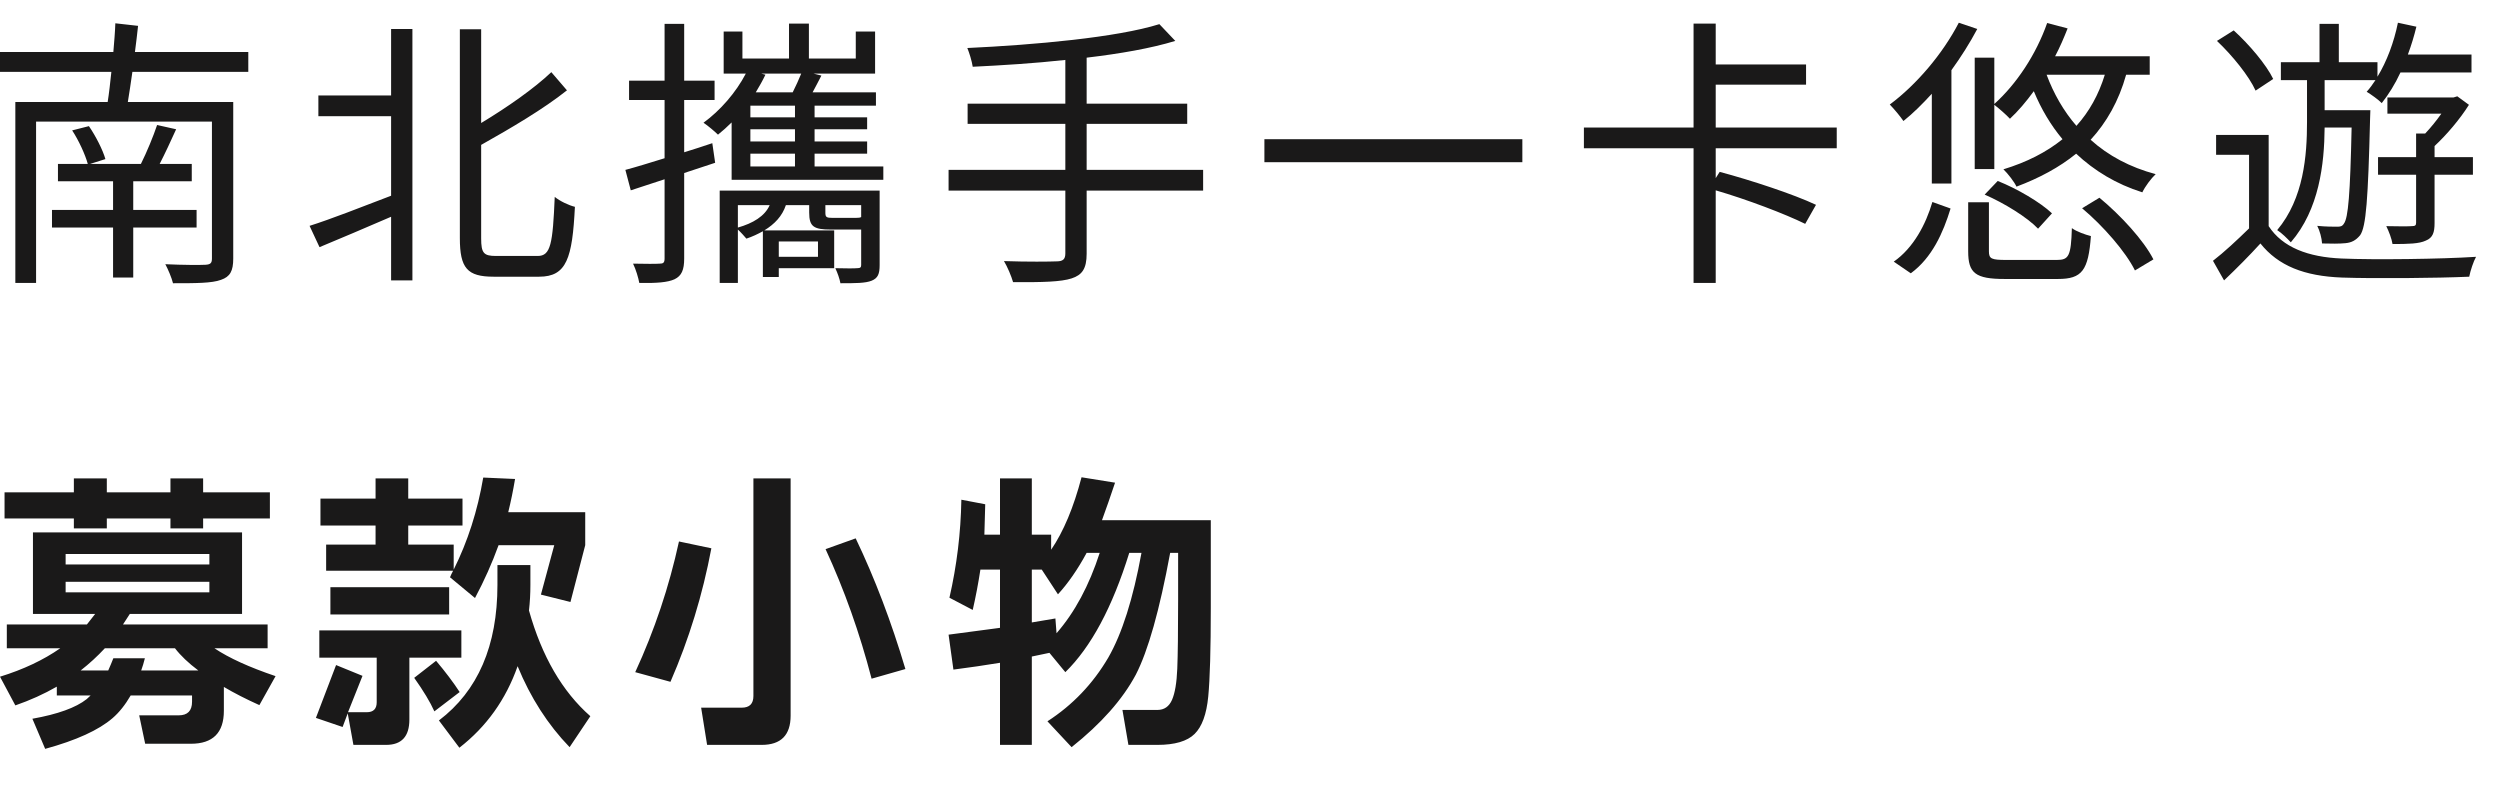 <?xml version="1.0" encoding="UTF-8" standalone="no"?>
<svg width="220px" height="71px" viewBox="0 0 220 71" version="1.1" xmlns="http://www.w3.org/2000/svg" xmlns:xlink="http://www.w3.org/1999/xlink" xmlns:sketch="http://www.bohemiancoding.com/sketch/ns">
    <!-- Generator: Sketch 3.3.3 (12072) - http://www.bohemiancoding.com/sketch -->
    <title>index-smartcards-title</title>
    <desc>Created with Sketch.</desc>
    <defs></defs>
    <g id="Page-1" stroke="none" stroke-width="1" fill="none" fill-rule="evenodd" sketch:type="MSPage">
        <g id="index-smartcards-title" sketch:type="MSLayerGroup" transform="translate(0, 2)" fill="#1A1919">
            <g id="Page-1" sketch:type="MSShapeGroup">
                <g id="index-smartcards-title">
                    <g id="Page-1">
                        <g id="南北攜手一卡共遊-+-募款小物">
                            <path d="M0.4,41.325 L6.5,41.325 L6.5,40.1 L9.4,40.1 L9.4,41.325 L15,41.325 L15,40.1 L17.875,40.1 L17.875,41.325 L23.75,41.325 L23.75,43.625 L17.875,43.625 L17.875,44.5 L15,44.5 L15,43.625 L9.4,43.625 L9.4,44.5 L6.5,44.5 L6.5,43.625 L0.4,43.625 L0.4,41.325 L0.4,41.325 Z M10.825,52.95 L23.55,52.95 L23.55,55.05 L18.875,55.05 C20.142,55.9 21.933,56.717 24.25,57.5 L22.825,60.05 C21.642,59.517 20.6,58.983 19.7,58.45 L19.7,60.55 C19.7,62.483 18.733,63.45 16.8,63.45 L12.775,63.45 L12.25,60.95 L15.725,60.95 C16.508,60.95 16.9,60.55 16.9,59.75 L16.9,59.2 L11.5,59.2 C11.017,60.033 10.483,60.7 9.9,61.2 C8.683,62.25 6.708,63.15 3.975,63.9 L2.85,61.25 C5.083,60.85 6.675,60.275 7.625,59.525 C7.742,59.425 7.858,59.317 7.975,59.2 L5,59.2 L5,58.425 C3.867,59.075 2.65,59.625 1.35,60.075 L0,57.55 C2.05,56.917 3.817,56.083 5.3,55.05 L0.6,55.05 L0.6,52.95 L7.65,52.95 C7.9,52.633 8.142,52.325 8.375,52.025 L2.9,52.025 L2.9,44.85 L21.3,44.85 L21.3,52.025 L11.425,52.025 C11.225,52.325 11.025,52.633 10.825,52.95 L10.825,52.95 L10.825,52.95 Z M9.975,55.925 L12.75,55.925 C12.65,56.325 12.542,56.683 12.425,57 L17.45,57 C16.583,56.35 15.9,55.7 15.4,55.05 L9.225,55.05 C8.575,55.75 7.867,56.4 7.1,57 L9.525,57 C9.675,56.667 9.825,56.308 9.975,55.925 L9.975,55.925 L9.975,55.925 Z M18.425,49.2 L5.775,49.2 L5.775,50.125 L18.425,50.125 L18.425,49.2 L18.425,49.2 Z M5.775,47.675 L18.425,47.675 L18.425,46.75 L5.775,46.75 L5.775,47.675 L5.775,47.675 Z M36.45,57.65 L38.375,56.15 C39.192,57.117 39.883,58.033 40.45,58.9 L38.225,60.6 C37.858,59.783 37.267,58.8 36.45,57.65 L36.45,57.65 L36.45,57.65 Z M29.075,49.675 L39.525,49.675 L39.525,52.075 L29.075,52.075 L29.075,49.675 L29.075,49.675 Z M39.875,48.225 L28.7,48.225 L28.7,45.925 L33.05,45.925 L33.05,44.25 L28.2,44.25 L28.2,41.875 L33.05,41.875 L33.05,40.1 L35.925,40.1 L35.925,41.875 L40.7,41.875 L40.7,44.25 L35.925,44.25 L35.925,45.925 L39.925,45.925 L39.925,48.125 C41.158,45.658 42.025,42.958 42.525,40.025 L45.325,40.15 C45.158,41.15 44.958,42.125 44.725,43.075 L51.5,43.075 L51.5,45.975 L50.2,50.975 L47.6,50.325 L48.775,45.975 L43.875,45.975 C43.308,47.542 42.617,49.092 41.8,50.625 L39.6,48.8 C39.683,48.6 39.775,48.408 39.875,48.225 L39.875,48.225 L39.875,48.225 Z M38.625,61.4 C42.058,58.8 43.775,54.825 43.775,49.475 L43.775,47.725 L46.675,47.725 L46.675,49.475 C46.675,50.242 46.633,50.992 46.55,51.725 C47.683,55.758 49.483,58.858 51.95,61.025 L50.125,63.75 C48.208,61.767 46.683,59.392 45.55,56.625 C44.517,59.558 42.808,61.95 40.425,63.8 L38.625,61.4 L38.625,61.4 Z M28.1,53.475 L40.6,53.475 L40.6,55.875 L36.025,55.875 L36.025,61.325 C36.025,62.808 35.342,63.55 33.975,63.55 L31.1,63.55 L30.6,60.775 L30.15,61.975 L27.8,61.175 L29.575,56.525 L31.9,57.475 L30.625,60.675 L32.275,60.675 C32.858,60.675 33.15,60.383 33.15,59.8 L33.15,55.875 L28.1,55.875 L28.1,53.475 L28.1,53.475 Z M69.575,40.1 L69.575,60.975 C69.575,62.692 68.725,63.55 67.025,63.55 L62.225,63.55 L61.7,60.275 L65.275,60.275 C65.958,60.275 66.3,59.933 66.3,59.25 L66.3,40.1 L69.575,40.1 L69.575,40.1 Z M76.7,57.725 C75.65,53.692 74.3,49.892 72.65,46.325 L75.3,45.375 C76.983,48.892 78.442,52.725 79.675,56.875 L76.7,57.725 L76.7,57.725 Z M55.9,57.15 C57.6,53.467 58.883,49.633 59.75,45.65 L62.6,46.25 C61.833,50.333 60.633,54.25 59,58 L55.9,57.15 L55.9,57.15 Z M99.375,46.65 C97.892,51.433 96.017,54.933 93.75,57.15 L92.35,55.45 C91.833,55.55 91.317,55.658 90.8,55.775 L90.8,63.55 L88,63.55 L88,56.325 C86.683,56.542 85.317,56.742 83.9,56.925 L83.475,53.85 C85.025,53.65 86.533,53.45 88,53.25 L88,48.125 L86.275,48.125 C86.092,49.325 85.867,50.508 85.6,51.675 L83.55,50.6 C84.2,47.767 84.55,44.892 84.6,41.975 L86.7,42.375 C86.683,43.275 86.658,44.167 86.625,45.05 L88,45.05 L88,40.1 L90.8,40.1 L90.8,45.05 L92.5,45.05 L92.5,46.375 C93.583,44.792 94.475,42.667 95.175,40 L98.125,40.475 C97.742,41.625 97.358,42.725 96.975,43.775 L106.55,43.775 L106.55,51.462 C106.55,55.138 106.475,57.75 106.325,59.3 C106.175,60.85 105.775,61.946 105.125,62.587 C104.475,63.229 103.383,63.55 101.85,63.55 L99.3,63.55 L98.775,60.475 L101.85,60.475 C102.45,60.475 102.879,60.179 103.138,59.587 C103.396,58.996 103.55,58.083 103.6,56.85 C103.65,55.617 103.675,53.6 103.675,50.8 L103.675,46.65 L102.975,46.65 C102.042,51.7 101.033,55.275 99.95,57.375 C98.783,59.558 96.9,61.683 94.3,63.75 L92.175,61.475 C94.392,60.042 96.175,58.175 97.525,55.875 C98.742,53.758 99.717,50.683 100.45,46.65 L99.375,46.65 L99.375,46.65 Z M92.975,53.725 C94.575,51.892 95.842,49.533 96.775,46.65 L95.625,46.65 C94.842,48.1 94,49.317 93.1,50.3 L91.675,48.125 L90.8,48.125 L90.8,52.775 C91.5,52.658 92.192,52.542 92.875,52.425 L92.975,53.725 L92.975,53.725 Z" id="募款小物"></path>
                            <path d="M17.3,18.025 L17.3,16.475 L11.725,16.475 L11.725,13.95 L16.875,13.95 L16.875,12.425 L14.05,12.425 C14.525,11.5 15.025,10.425 15.5,9.375 L13.825,9 C13.5,9.975 12.925,11.375 12.4,12.425 L7.925,12.425 L9.275,12 C9.05,11.2 8.425,9.975 7.825,9.1 L6.35,9.475 C6.925,10.35 7.5,11.6 7.725,12.425 L5.1,12.425 L5.1,13.95 L9.95,13.95 L9.95,16.475 L4.575,16.475 L4.575,18.025 L9.95,18.025 L9.95,22.425 L11.725,22.425 L11.725,18.025 L17.3,18.025 L17.3,18.025 Z M21.85,4.325 L21.85,2.575 L11.875,2.575 C11.975,1.8 12.075,1 12.15,0.275 L10.15,0.05 C10.125,0.8 10.05,1.675 9.975,2.575 L0,2.575 L0,4.325 L9.8,4.325 C9.7,5.275 9.6,6.2 9.475,6.975 L1.35,6.975 L1.35,22.9 L3.175,22.9 L3.175,8.7 L18.65,8.7 L18.65,20.75 C18.65,21.15 18.525,21.275 18.075,21.3 C17.65,21.325 16.125,21.325 14.55,21.25 C14.8,21.725 15.1,22.425 15.225,22.925 C17.225,22.925 18.65,22.925 19.45,22.625 C20.25,22.35 20.525,21.85 20.525,20.75 L20.525,6.975 L11.25,6.975 C11.375,6.175 11.525,5.25 11.65,4.325 L21.85,4.325 L21.85,4.325 Z M34.417,6.4 L28.017,6.4 L28.017,8.225 L34.417,8.225 L34.417,15.225 C31.742,16.25 29.067,17.3 27.242,17.875 L28.117,19.75 C29.917,19 32.167,18.05 34.417,17.075 L34.417,22.675 L36.292,22.675 L36.292,0.55 L34.417,0.55 L34.417,6.4 L34.417,6.4 Z M43.642,20.525 C42.567,20.525 42.342,20.275 42.342,18.975 L42.342,10.75 C44.967,9.275 47.817,7.6 49.892,5.95 L48.517,4.35 C47.017,5.775 44.667,7.425 42.342,8.825 L42.342,0.575 L40.467,0.575 L40.467,18.95 C40.467,21.6 41.117,22.35 43.442,22.35 L47.442,22.35 C49.867,22.35 50.367,20.725 50.592,16.2 C50.067,16.075 49.267,15.7 48.817,15.325 C48.642,19.45 48.467,20.525 47.317,20.525 L43.642,20.525 L43.642,20.525 Z M62.683,10.6 C61.858,10.875 61.033,11.15 60.208,11.4 L60.208,6.8 L62.883,6.8 L62.883,5.1 L60.208,5.1 L60.208,0.1 L58.483,0.1 L58.483,5.1 L55.358,5.1 L55.358,6.8 L58.483,6.8 L58.483,11.925 C57.183,12.325 55.983,12.7 55.033,12.95 L55.508,14.75 L58.483,13.775 L58.483,20.75 C58.483,21.125 58.358,21.2 58.058,21.2 C57.758,21.225 56.783,21.225 55.708,21.2 C55.958,21.7 56.183,22.475 56.258,22.9 C57.808,22.925 58.758,22.85 59.358,22.575 C59.983,22.275 60.208,21.75 60.208,20.75 L60.208,13.225 L62.933,12.325 L62.683,10.6 L62.683,10.6 Z M73.283,17.175 C72.708,17.175 72.633,17.1 72.633,16.7 L72.633,16.05 L75.783,16.05 L75.783,17.1 C75.708,17.15 75.583,17.175 75.283,17.175 L73.283,17.175 L73.283,17.175 Z M64.933,16.05 L67.733,16.05 C67.308,17.025 66.258,17.65 64.933,18.025 L64.933,16.05 L64.933,16.05 Z M71.983,19.25 L71.983,20.6 L68.533,20.6 L68.533,19.25 L71.983,19.25 L71.983,19.25 Z M77.408,14.775 L63.333,14.775 L63.333,22.9 L64.933,22.9 L64.933,18.2 C65.208,18.45 65.533,18.825 65.683,19 C66.208,18.825 66.683,18.6 67.133,18.35 L67.133,22.375 L68.533,22.375 L68.533,21.6 L73.408,21.6 L73.408,18.275 L67.258,18.275 C68.158,17.725 68.833,17.025 69.158,16.05 L71.208,16.05 L71.208,16.7 C71.208,17.95 71.608,18.2 73.133,18.2 L75.533,18.2 L75.783,18.2 L75.783,21.325 C75.783,21.525 75.708,21.6 75.433,21.6 C75.183,21.625 74.458,21.625 73.508,21.6 C73.708,22.025 73.883,22.525 73.958,22.925 C75.258,22.925 76.158,22.925 76.708,22.7 C77.258,22.475 77.408,22.1 77.408,21.325 L77.408,14.775 L77.408,14.775 Z M66.033,11.525 L69.958,11.525 L69.958,12.65 L66.033,12.65 L66.033,11.525 L66.033,11.525 Z M66.983,4.475 L70.508,4.475 C70.308,4.975 70.033,5.575 69.758,6.125 L66.508,6.125 C66.808,5.625 67.108,5.1 67.358,4.575 L66.983,4.475 L66.983,4.475 Z M69.958,8.325 L66.033,8.325 L66.033,7.3 L69.958,7.3 L69.958,8.325 L69.958,8.325 Z M69.958,10.45 L66.033,10.45 L66.033,9.375 L69.958,9.375 L69.958,10.45 L69.958,10.45 Z M71.683,12.65 L71.683,11.525 L76.308,11.525 L76.308,10.45 L71.683,10.45 L71.683,9.375 L76.308,9.375 L76.308,8.325 L71.683,8.325 L71.683,7.3 L77.083,7.3 L77.083,6.125 L71.508,6.125 C71.758,5.675 72.008,5.175 72.283,4.65 L71.583,4.475 L77.008,4.475 L77.008,0.775 L75.308,0.775 L75.308,3.15 L71.183,3.15 L71.183,0.075 L69.433,0.075 L69.433,3.15 L65.333,3.15 L65.333,0.775 L63.683,0.775 L63.683,4.475 L65.633,4.475 C64.758,6.15 63.383,7.725 61.908,8.8 C62.283,9.05 62.908,9.575 63.183,9.85 C63.583,9.525 63.983,9.175 64.383,8.775 L64.383,13.825 L77.733,13.825 L77.733,12.65 L71.683,12.65 L71.683,12.65 Z M105.875,12.95 L95.625,12.95 L95.625,8.9 L104.475,8.9 L104.475,7.125 L95.625,7.125 L95.625,3.075 C98.575,2.725 101.3,2.25 103.425,1.6 L102.025,0.125 C98.275,1.3 91.025,1.95 85.125,2.225 C85.3,2.65 85.525,3.375 85.6,3.875 C88.175,3.75 91,3.575 93.75,3.275 L93.75,7.125 L85.15,7.125 L85.15,8.9 L93.75,8.9 L93.75,12.95 L83.475,12.95 L83.475,14.775 L93.75,14.775 L93.75,20.3 C93.75,20.825 93.525,21 92.975,21 C92.4,21.025 90.45,21.05 88.35,20.975 C88.65,21.475 89,22.3 89.15,22.825 C91.775,22.85 93.375,22.8 94.3,22.5 C95.225,22.2 95.625,21.65 95.625,20.325 L95.625,14.775 L105.875,14.775 L105.875,12.95 L105.875,12.95 Z M111.267,10.25 L111.267,12.275 L133.967,12.275 L133.967,10.25 L111.267,10.25 L111.267,10.25 Z M161.633,11.05 L161.633,9.225 L150.983,9.225 L150.983,5.45 L158.933,5.45 L158.933,3.675 L150.983,3.675 L150.983,0.075 L149.033,0.075 L149.033,9.225 L139.383,9.225 L139.383,11.05 L149.033,11.05 L149.033,22.9 L150.983,22.9 L150.983,14.75 C153.733,15.55 157.083,16.825 158.858,17.7 L159.808,16.025 C157.858,15.1 154.058,13.85 151.333,13.125 L150.983,13.675 L150.983,11.05 L161.633,11.05 L161.633,11.05 Z M214.242,13.375 L217.617,13.375 L217.617,11.825 L214.242,11.825 L214.242,10.85 C215.292,9.875 216.467,8.5 217.267,7.225 L216.242,6.475 L215.917,6.575 L210.092,6.575 L210.092,8 L214.842,8 C214.417,8.6 213.917,9.225 213.417,9.75 L212.617,9.75 L212.617,11.825 L209.267,11.825 L209.267,13.375 L212.617,13.375 L212.617,17.6 C212.617,17.825 212.542,17.9 212.242,17.9 C211.967,17.925 211.017,17.925 209.992,17.9 C210.217,18.35 210.467,19 210.542,19.475 C211.942,19.475 212.892,19.45 213.467,19.175 C214.092,18.925 214.242,18.45 214.242,17.625 L214.242,13.375 L214.242,13.375 Z M206.942,9.225 C206.817,15.1 206.642,17.175 206.267,17.675 C206.117,17.925 205.942,17.95 205.667,17.95 C205.342,17.95 204.667,17.95 203.917,17.875 C204.142,18.3 204.317,18.975 204.342,19.425 C205.117,19.45 205.892,19.45 206.392,19.4 C206.942,19.35 207.317,19.15 207.692,18.7 C208.217,17.95 208.392,15.55 208.567,8.45 C208.567,8.225 208.592,7.7 208.592,7.7 L204.567,7.7 L204.567,5.05 L209.042,5.05 C208.792,5.425 208.542,5.775 208.267,6.075 C208.642,6.3 209.342,6.8 209.592,7.075 C210.192,6.325 210.767,5.4 211.242,4.375 L217.492,4.375 L217.492,2.8 L211.892,2.8 C212.192,2 212.442,1.175 212.642,0.35 L211.017,0 C210.667,1.725 210.042,3.4 209.217,4.75 L209.217,3.475 L205.817,3.475 L205.817,0.1 L204.117,0.1 L204.117,3.475 L200.717,3.475 L200.717,5.05 L203.017,5.05 L203.017,8.75 C203.017,11.65 202.742,15.45 200.392,18.25 C200.792,18.5 201.292,19 201.592,19.325 C204.092,16.425 204.542,12.45 204.567,9.225 L206.942,9.225 L206.942,9.225 Z M200.042,4.95 C199.442,3.7 197.942,1.925 196.567,0.675 L195.092,1.6 C196.467,2.9 197.917,4.7 198.492,5.975 L200.042,4.95 L200.042,4.95 Z M199.642,9.875 L195.017,9.875 L195.017,11.625 L197.917,11.625 L197.917,18.1 C196.867,19.125 195.717,20.2 194.742,20.95 L195.717,22.675 C196.867,21.575 197.917,20.525 198.917,19.425 C200.492,21.4 202.792,22.3 206.092,22.425 C208.967,22.525 214.442,22.475 217.292,22.35 C217.392,21.825 217.667,21 217.892,20.6 C214.817,20.8 208.917,20.875 206.067,20.75 C203.117,20.625 200.867,19.775 199.642,17.9 L199.642,9.875 L199.642,9.875 Z" id="南北攜手一卡共遊"></path>
                            <path d="M168.15,22.05 C170.025,20.675 171,18.475 171.65,16.35 L170.05,15.775 C169.475,17.75 168.375,19.825 166.65,21.025 L168.15,22.05 Z M172.375,0 C170.95,2.75 168.65,5.45 166.3,7.2 C166.65,7.55 167.275,8.3 167.5,8.65 C168.35,7.975 169.175,7.15 170,6.25 L170,14.15 L171.725,14.15 L171.725,4.175 C172.575,3 173.35,1.775 174,0.55 L172.375,0 Z M176.55,20.875 C175.25,20.875 175.025,20.775 175.025,20.125 L175.025,15.8 L173.2,15.8 L173.2,20.125 C173.2,22.025 173.825,22.55 176.4,22.55 L181.1,22.55 C183.225,22.55 183.775,21.8 184,18.775 C183.5,18.65 182.725,18.375 182.325,18.075 C182.25,20.55 182.05,20.875 181,20.875 L176.55,20.875 Z M180.575,16.775 C179.55,15.8 177.5,14.6 175.8,13.925 L174.65,15.125 C176.375,15.875 178.4,17.125 179.35,18.125 L180.575,16.775 Z M183.225,16.325 C185.1,17.9 187.075,20.175 187.875,21.8 L189.5,20.825 C188.65,19.15 186.625,16.95 184.75,15.4 L183.225,16.325 Z M185.225,4.575 C184.675,6.35 183.85,7.825 182.725,9.075 C181.6,7.775 180.725,6.25 180.1,4.575 L185.225,4.575 Z M189.175,4.575 L189.175,2.95 L180.85,2.95 C181.275,2.15 181.625,1.325 181.95,0.5 L180.15,0.025 C179.175,2.8 177.45,5.4 175.5,7.15 L175.5,3.075 L173.775,3.075 L173.775,12.875 L175.5,12.875 L175.5,7.225 C175.925,7.55 176.575,8.125 176.875,8.45 C177.6,7.775 178.3,6.95 178.975,6.025 C179.625,7.6 180.475,9.025 181.5,10.25 C180.075,11.4 178.35,12.275 176.3,12.9 C176.675,13.25 177.275,14.025 177.45,14.425 C179.45,13.675 181.225,12.725 182.7,11.525 C184.3,13.025 186.225,14.2 188.525,14.925 C188.775,14.4 189.3,13.7 189.7,13.325 C187.45,12.725 185.525,11.7 183.975,10.3 C185.375,8.775 186.45,6.9 187.1,4.575 L189.175,4.575 Z" id="悠"></path>
                        </g>
                    </g>
                </g>
            </g>
        </g>
    </g>
</svg>